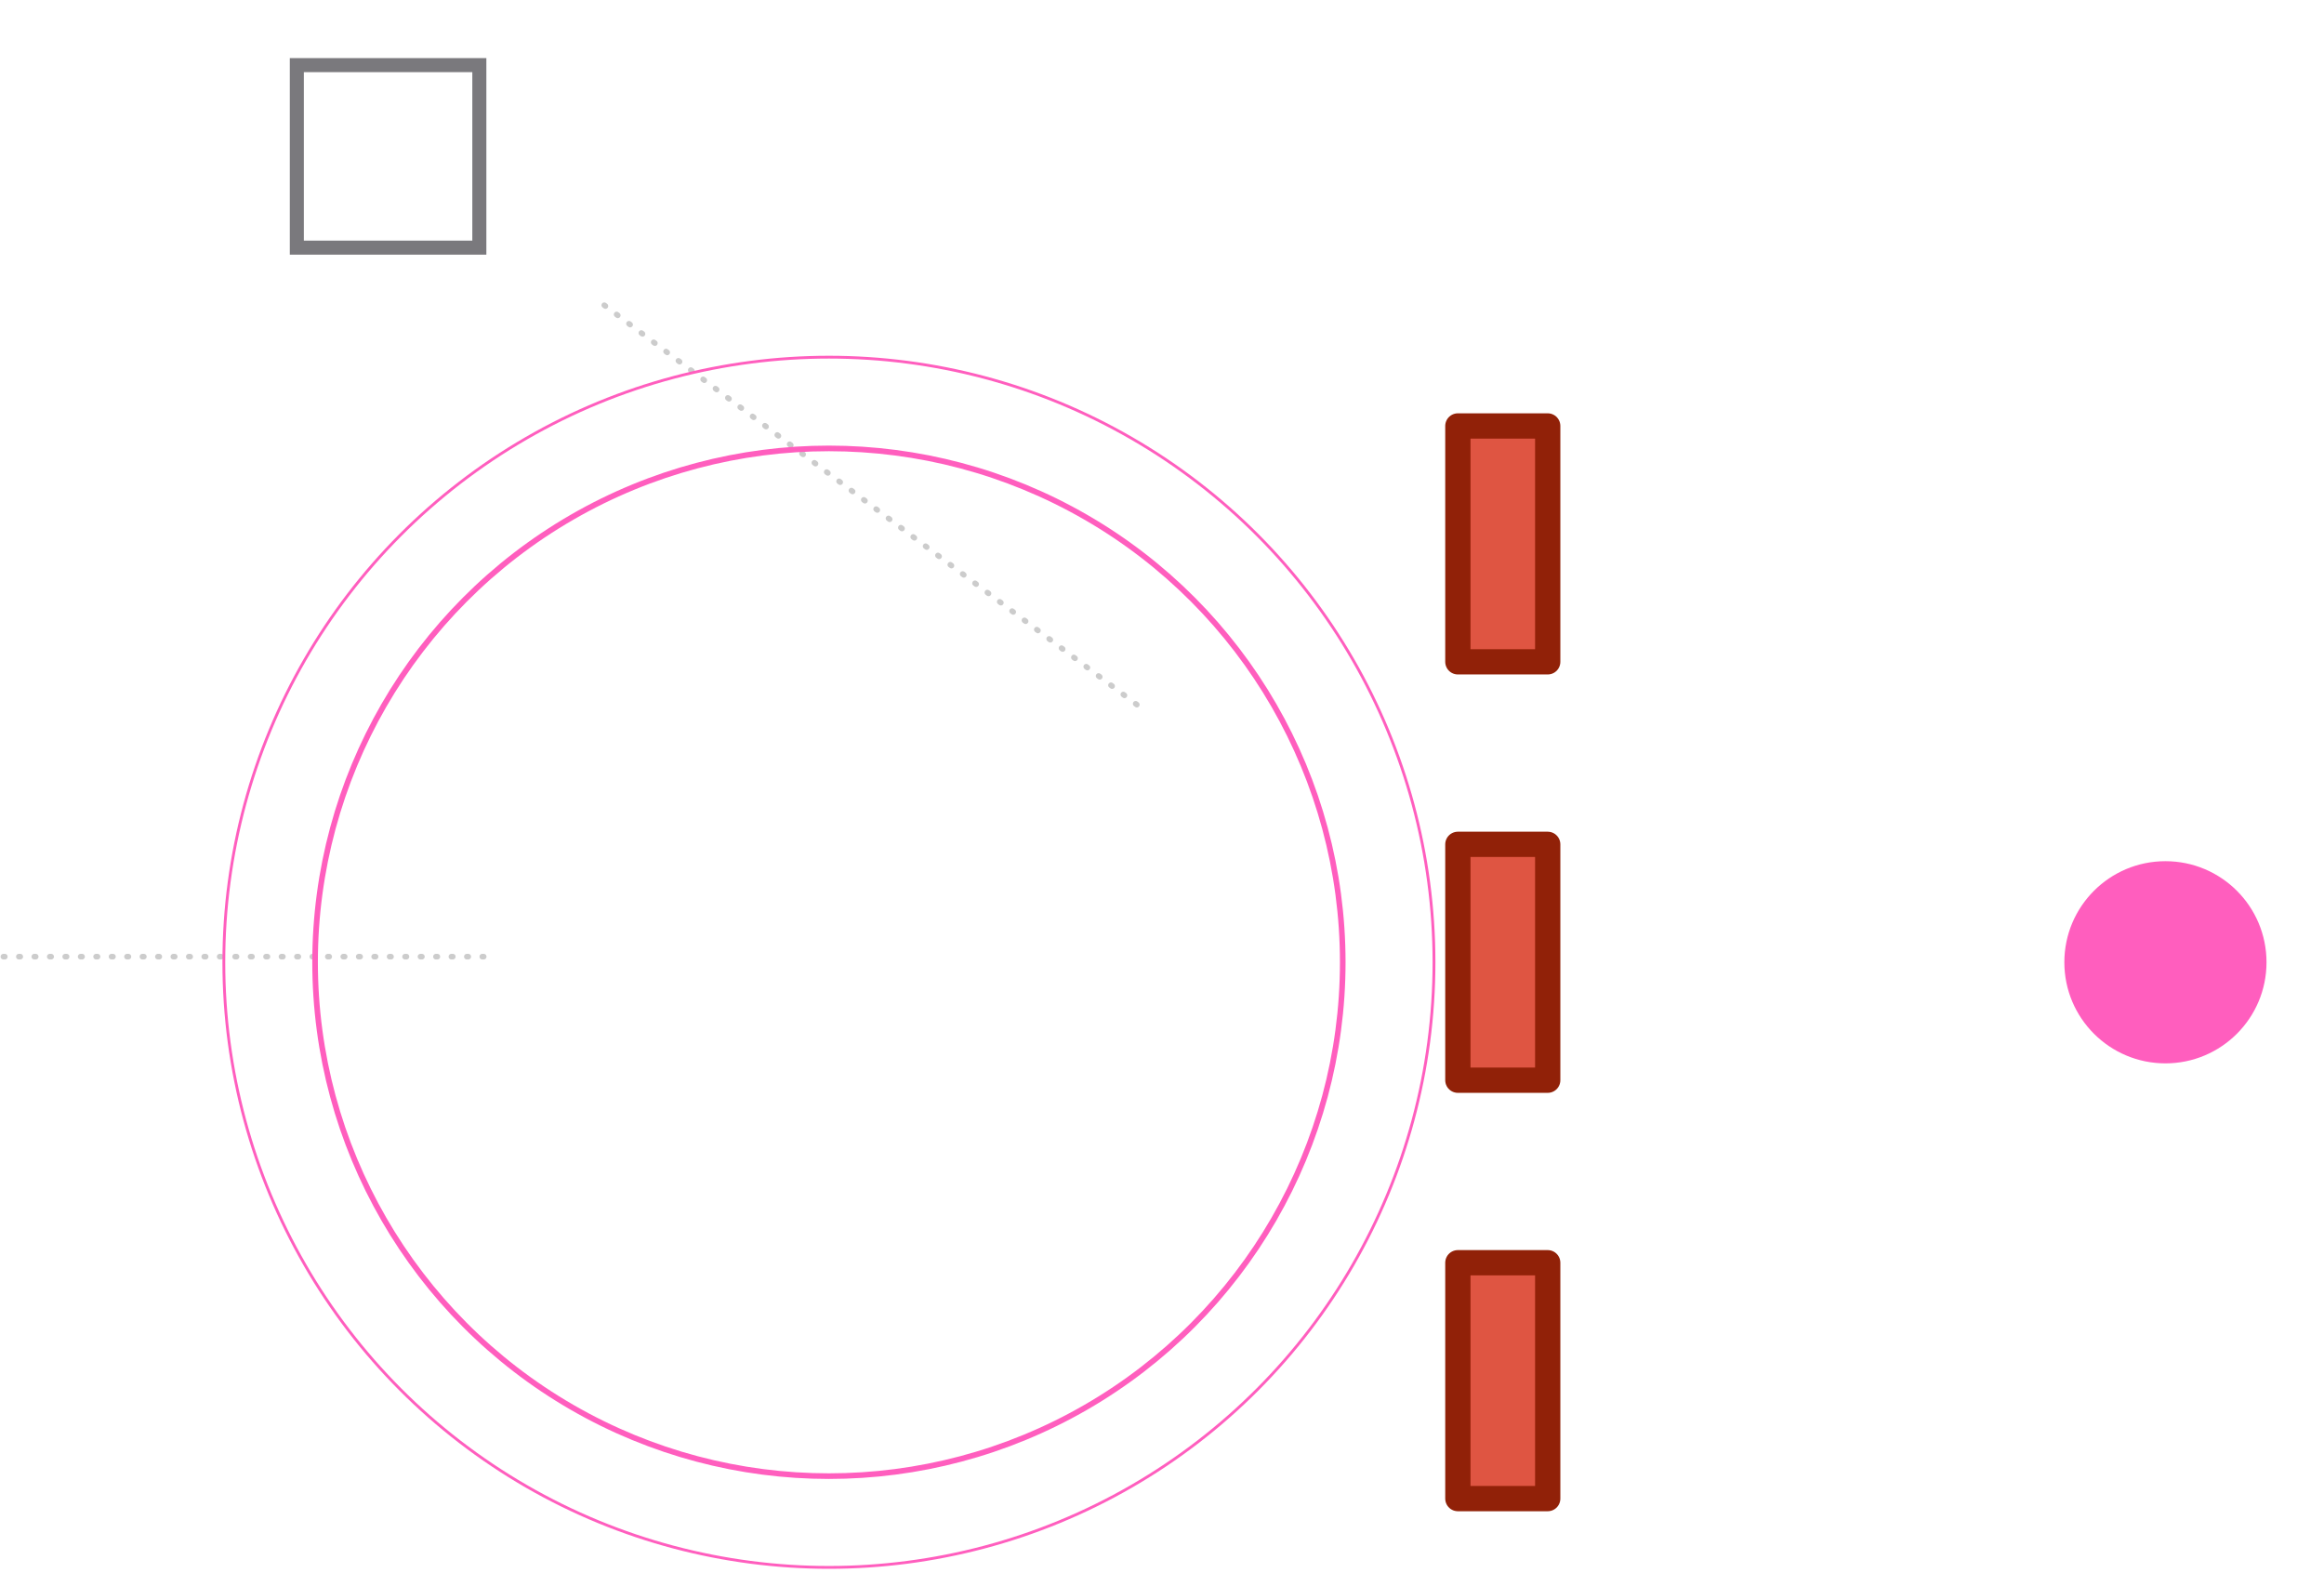 <svg width="680" height="464" viewBox="0 0 680 464" fill="none" xmlns="http://www.w3.org/2000/svg">
<g filter="url(#filter0_d)">
<rect x="426.569" y="193.635" width="69.011" height="26.29" transform="rotate(-90 426.569 193.635)" fill="#DF5542"/>
<rect x="426.569" y="193.635" width="69.011" height="26.29" transform="rotate(-90 426.569 193.635)" stroke="#912108" stroke-width="7.394" stroke-linecap="round" stroke-linejoin="round"/>
</g>
<g filter="url(#filter1_d)">
<rect x="426.569" y="316.048" width="69.011" height="26.29" transform="rotate(-90 426.569 316.048)" fill="#DF5542"/>
<rect x="426.569" y="316.048" width="69.011" height="26.29" transform="rotate(-90 426.569 316.048)" stroke="#912108" stroke-width="7.394" stroke-linecap="round" stroke-linejoin="round"/>
</g>
<g filter="url(#filter2_d)">
<rect x="426.569" y="438.461" width="69.011" height="26.29" transform="rotate(-90 426.569 438.461)" fill="#DF5542"/>
<rect x="426.569" y="438.461" width="69.011" height="26.29" transform="rotate(-90 426.569 438.461)" stroke="#912108" stroke-width="7.394" stroke-linecap="round" stroke-linejoin="round"/>
</g>
<g filter="url(#filter3_d)">
<circle cx="633.603" cy="281.543" r="29.576" fill="#FF5EBE"/>
</g>
<g filter="url(#filter4_d)">
<rect x="86.853" y="19.054" width="53.401" height="53.401" stroke="#7A797D" stroke-width="4.108"/>
</g>
<path d="M1 279.899H145.595" stroke="#CCCCCC" stroke-width="1.643" stroke-linecap="round" stroke-linejoin="round" stroke-dasharray="0.41 4.11"/>
<path d="M176.814 89.298L334.554 207.603" stroke="#CCCCCC" stroke-width="1.643" stroke-linecap="round" stroke-linejoin="round" stroke-dasharray="0.41 4.11"/>
<g filter="url(#filter5_d)">
<circle cx="242.539" cy="281.543" r="177.046" stroke="#FF5EBE" stroke-width="0.822"/>
</g>
<g filter="url(#filter6_d)">
<circle cx="242.539" cy="281.542" r="150.346" stroke="#FF5EBE" stroke-width="1.643"/>
</g>
<defs>
<filter id="filter0_d" x="410.549" y="108.603" width="58.331" height="101.052" filterUnits="userSpaceOnUse" color-interpolation-filters="sRGB">
<feFlood flood-opacity="0" result="BackgroundImageFix"/>
<feColorMatrix in="SourceAlpha" type="matrix" values="0 0 0 0 0 0 0 0 0 0 0 0 0 0 0 0 0 0 127 0"/>
<feOffset/>
<feGaussianBlur stdDeviation="6.162"/>
<feColorMatrix type="matrix" values="0 0 0 0 0.875 0 0 0 0 0.333 0 0 0 0 0.259 0 0 0 1 0"/>
<feBlend mode="normal" in2="BackgroundImageFix" result="effect1_dropShadow"/>
<feBlend mode="normal" in="SourceGraphic" in2="effect1_dropShadow" result="shape"/>
</filter>
<filter id="filter1_d" x="410.549" y="231.016" width="58.331" height="101.052" filterUnits="userSpaceOnUse" color-interpolation-filters="sRGB">
<feFlood flood-opacity="0" result="BackgroundImageFix"/>
<feColorMatrix in="SourceAlpha" type="matrix" values="0 0 0 0 0 0 0 0 0 0 0 0 0 0 0 0 0 0 127 0"/>
<feOffset/>
<feGaussianBlur stdDeviation="6.162"/>
<feColorMatrix type="matrix" values="0 0 0 0 0.875 0 0 0 0 0.333 0 0 0 0 0.259 0 0 0 1 0"/>
<feBlend mode="normal" in2="BackgroundImageFix" result="effect1_dropShadow"/>
<feBlend mode="normal" in="SourceGraphic" in2="effect1_dropShadow" result="shape"/>
</filter>
<filter id="filter2_d" x="410.549" y="353.43" width="58.331" height="101.052" filterUnits="userSpaceOnUse" color-interpolation-filters="sRGB">
<feFlood flood-opacity="0" result="BackgroundImageFix"/>
<feColorMatrix in="SourceAlpha" type="matrix" values="0 0 0 0 0 0 0 0 0 0 0 0 0 0 0 0 0 0 127 0"/>
<feOffset/>
<feGaussianBlur stdDeviation="6.162"/>
<feColorMatrix type="matrix" values="0 0 0 0 0.875 0 0 0 0 0.333 0 0 0 0 0.259 0 0 0 1 0"/>
<feBlend mode="normal" in2="BackgroundImageFix" result="effect1_dropShadow"/>
<feBlend mode="normal" in="SourceGraphic" in2="effect1_dropShadow" result="shape"/>
</filter>
<filter id="filter3_d" x="587.595" y="235.536" width="92.015" height="92.015" filterUnits="userSpaceOnUse" color-interpolation-filters="sRGB">
<feFlood flood-opacity="0" result="BackgroundImageFix"/>
<feColorMatrix in="SourceAlpha" type="matrix" values="0 0 0 0 0 0 0 0 0 0 0 0 0 0 0 0 0 0 127 0"/>
<feOffset/>
<feGaussianBlur stdDeviation="8.216"/>
<feColorMatrix type="matrix" values="0 0 0 0 1 0 0 0 0 0.369 0 0 0 0 0.745 0 0 0 1 0"/>
<feBlend mode="normal" in2="BackgroundImageFix" result="effect1_dropShadow"/>
<feBlend mode="normal" in="SourceGraphic" in2="effect1_dropShadow" result="shape"/>
</filter>
<filter id="filter4_d" x="68.368" y="0.569" width="90.372" height="90.372" filterUnits="userSpaceOnUse" color-interpolation-filters="sRGB">
<feFlood flood-opacity="0" result="BackgroundImageFix"/>
<feColorMatrix in="SourceAlpha" type="matrix" values="0 0 0 0 0 0 0 0 0 0 0 0 0 0 0 0 0 0 127 0"/>
<feOffset/>
<feGaussianBlur stdDeviation="8.216"/>
<feColorMatrix type="matrix" values="0 0 0 0 0.769 0 0 0 0 0.769 0 0 0 0 0.769 0 0 0 1 0"/>
<feBlend mode="normal" in2="BackgroundImageFix" result="effect1_dropShadow"/>
<feBlend mode="normal" in="SourceGraphic" in2="effect1_dropShadow" result="shape"/>
</filter>
<filter id="filter5_d" x="60.974" y="99.978" width="363.13" height="363.13" filterUnits="userSpaceOnUse" color-interpolation-filters="sRGB">
<feFlood flood-opacity="0" result="BackgroundImageFix"/>
<feColorMatrix in="SourceAlpha" type="matrix" values="0 0 0 0 0 0 0 0 0 0 0 0 0 0 0 0 0 0 127 0"/>
<feOffset/>
<feGaussianBlur stdDeviation="2.054"/>
<feColorMatrix type="matrix" values="0 0 0 0 0.992 0 0 0 0 0.42 0 0 0 0 0.42 0 0 0 1 0"/>
<feBlend mode="normal" in2="BackgroundImageFix" result="effect1_dropShadow"/>
<feBlend mode="normal" in="SourceGraphic" in2="effect1_dropShadow" result="shape"/>
</filter>
<filter id="filter6_d" x="87.264" y="126.267" width="310.55" height="310.55" filterUnits="userSpaceOnUse" color-interpolation-filters="sRGB">
<feFlood flood-opacity="0" result="BackgroundImageFix"/>
<feColorMatrix in="SourceAlpha" type="matrix" values="0 0 0 0 0 0 0 0 0 0 0 0 0 0 0 0 0 0 127 0"/>
<feOffset/>
<feGaussianBlur stdDeviation="2.054"/>
<feColorMatrix type="matrix" values="0 0 0 0 0.992 0 0 0 0 0.42 0 0 0 0 0.42 0 0 0 1 0"/>
<feBlend mode="normal" in2="BackgroundImageFix" result="effect1_dropShadow"/>
<feBlend mode="normal" in="SourceGraphic" in2="effect1_dropShadow" result="shape"/>
</filter>
</defs>
</svg>
